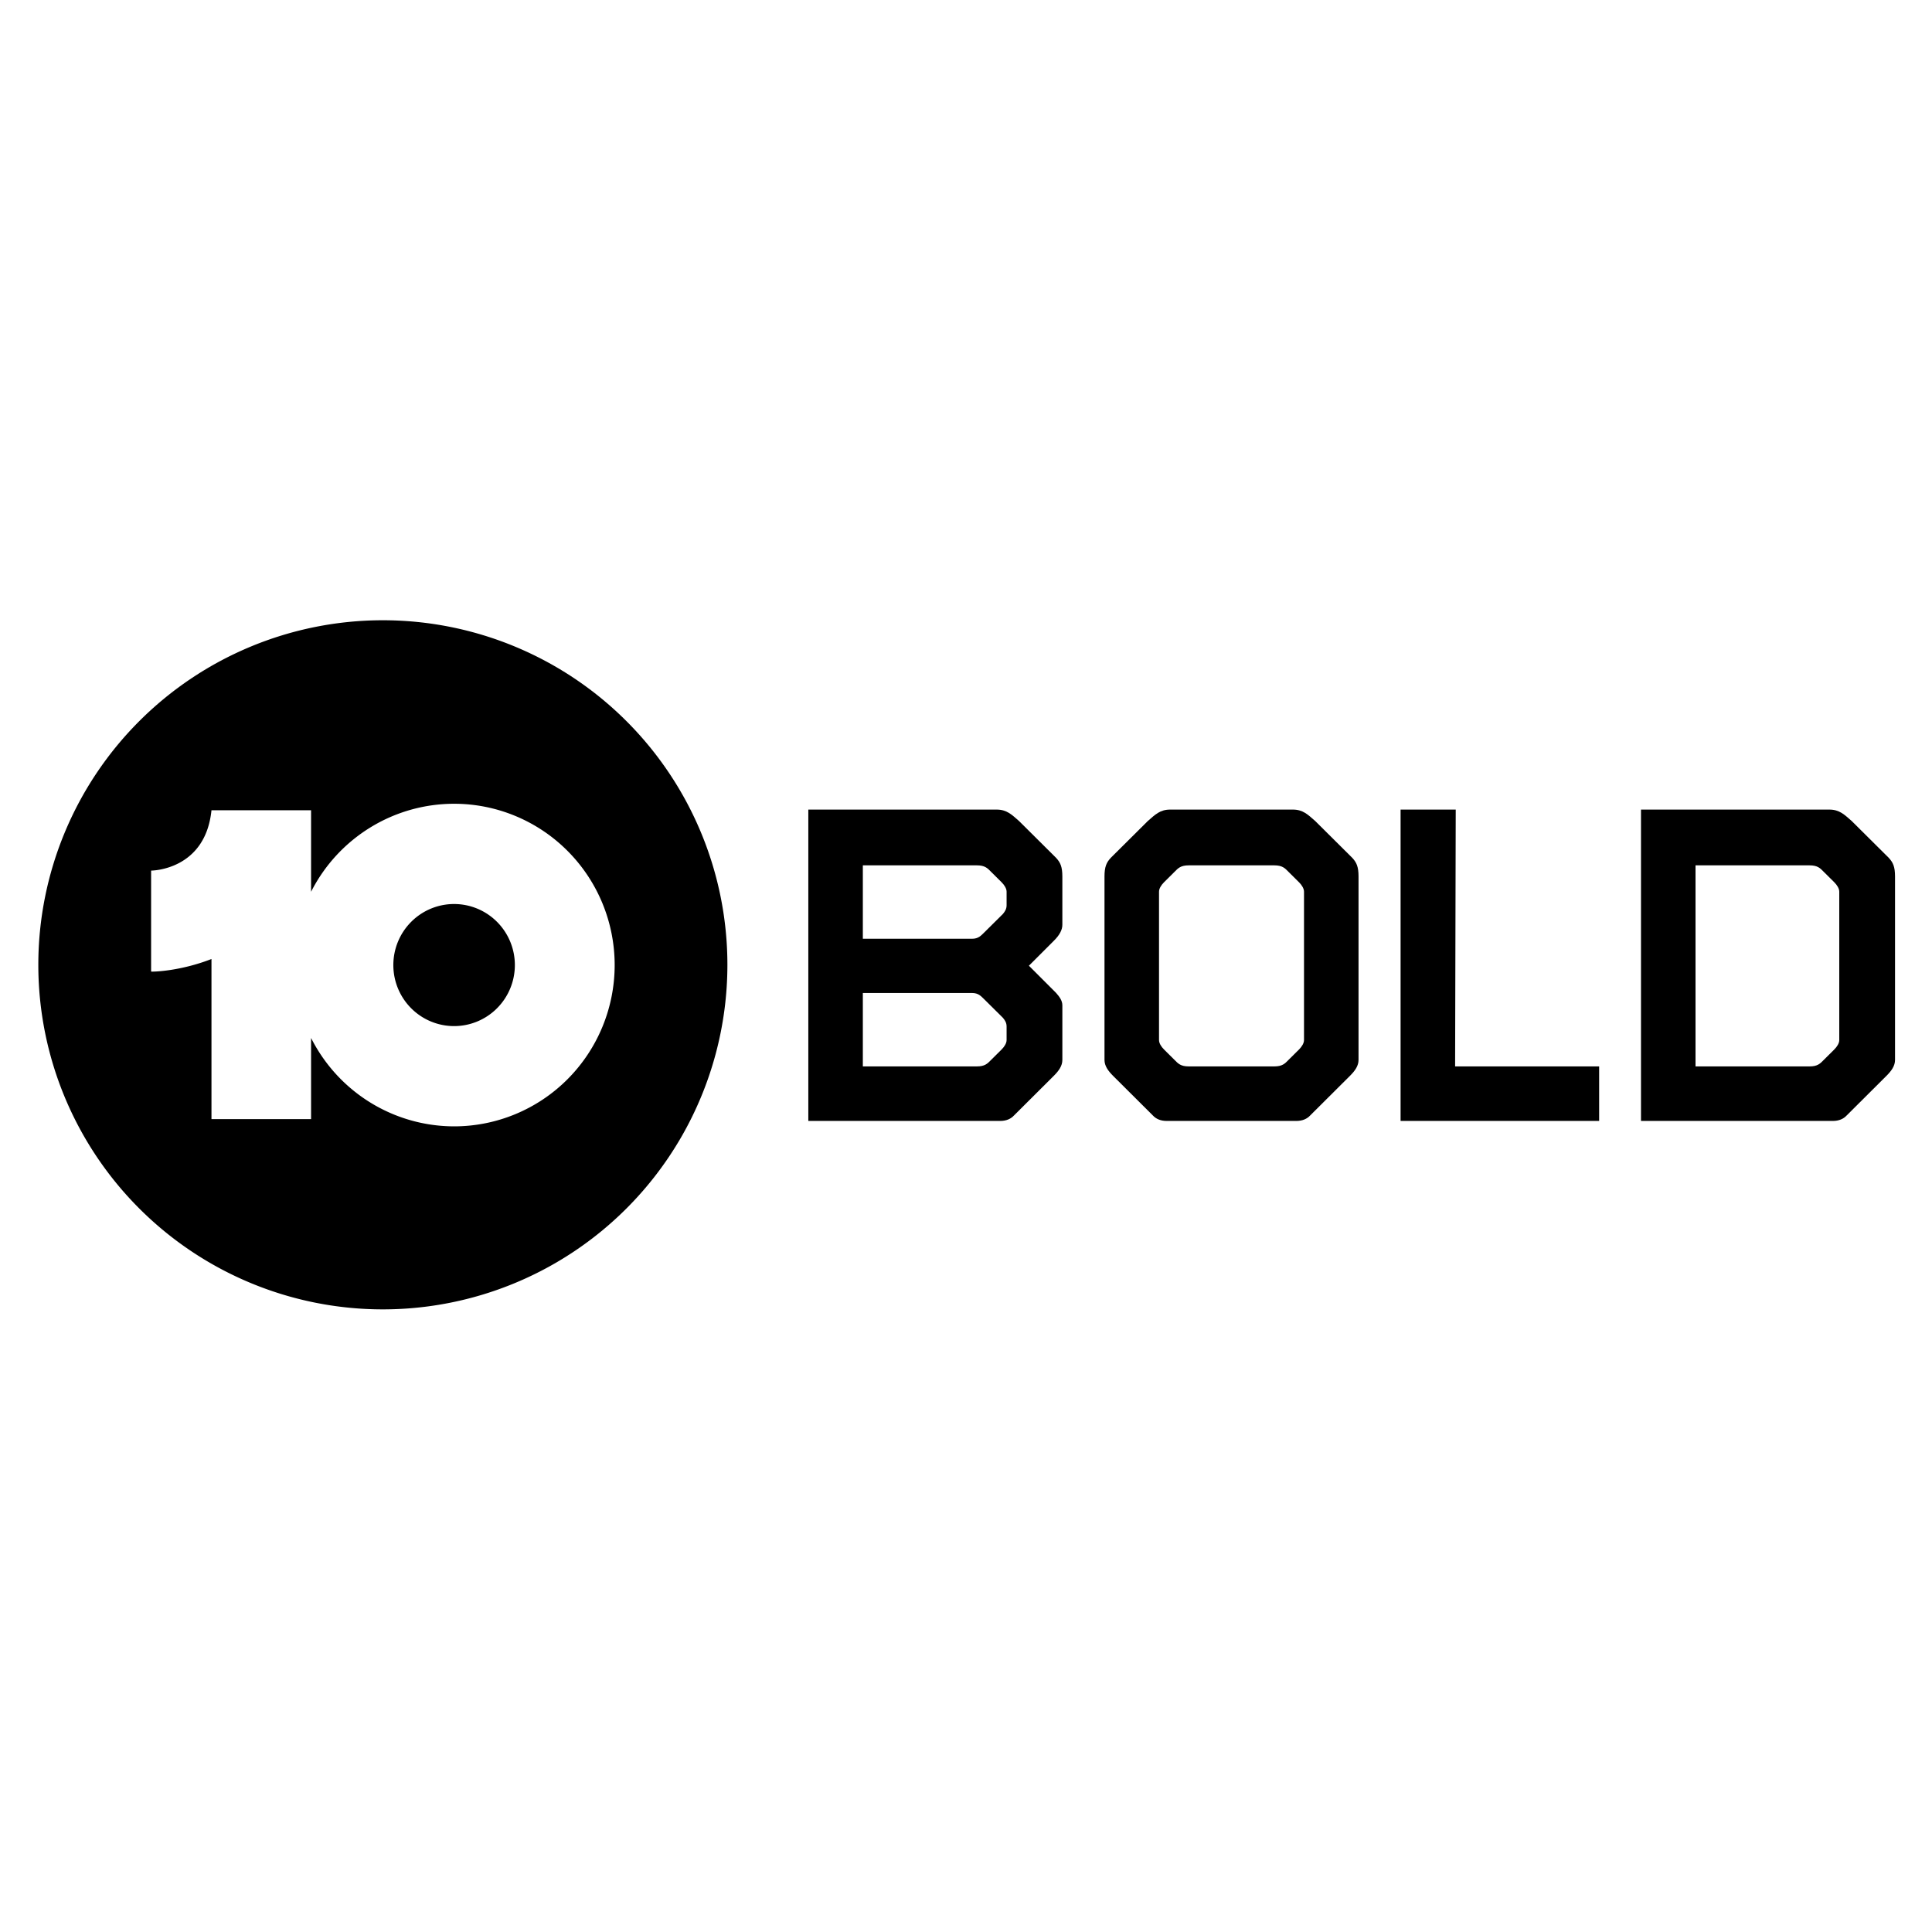 <?xml version="1.0" encoding="UTF-8" standalone="no"?>
<svg
   xmlns:dc="http://purl.org/dc/elements/1.1/"
   xmlns:cc="http://creativecommons.org/ns#"
   xmlns:rdf="http://www.w3.org/1999/02/22-rdf-syntax-ns#"
   xmlns:svg="http://www.w3.org/2000/svg"
   xmlns="http://www.w3.org/2000/svg"
   id="svg4"
   version="1.1"
   width="512"
   height="512">
  <defs
     id="defs8" />
  <path
     id="path836"
     d="m 101.462,164.374 a 91.306,91.312 0 0 0 -91.306,91.311 91.306,91.312 0 0 0 91.306,91.312 91.306,91.312 0 0 0 91.306,-91.312 91.306,91.312 0 0 0 -91.306,-91.311 z m 18.88,48.632 a 42.551,42.745 0 0 1 42.551,42.744 42.551,42.745 0 0 1 -42.551,42.745 42.551,42.745 0 0 1 -37.904,-23.422 v 21.506 H 56.043 v -42.433 c -8.128,3.169 -15.182,3.403 -15.999,3.329 v -26.756 c 0,0 14.372,-1.6e-4 15.999,-15.999 h 26.394 v 21.61 A 42.551,42.745 0 0 1 120.342,213.006 Z m 0,26.569 a 16.102,16.175 0 0 0 -16.103,16.175 16.102,16.175 0 0 0 16.103,16.176 16.102,16.175 0 0 0 16.102,-16.176 16.102,16.175 0 0 0 -16.102,-16.175 z"
     style="opacity:1;fill:#000000;fill-opacity:1;stroke:none;stroke-width:1.956;stroke-linecap:butt;stroke-linejoin:bevel;stroke-miterlimit:4;stroke-dasharray:none;stroke-opacity:1" />
  <g
     id="g98"
     transform="matrix(0.507,0,0,0.507,185.522,148.23)"
     style="fill:#000000">
    <path
       style="fill:#000000"
       d="m 56.588,130.803 v 162.747 H 156.867 c 3.235,0 5.603,-1.088 7.247,-2.874 l 20.728,-20.647 c 2.754,-2.729 4.534,-5.317 4.534,-8.38 v -28.501 c 0,-2.455 -1.451,-4.445 -3.239,-6.478 l -14.25,-14.25 12.955,-12.955 c 3.101,-3.034 4.603,-5.893 4.534,-8.623 v -25.06 c 0,-5.112 -1.039,-7.33 -3.279,-9.757 l -19.392,-19.271 c -3.808,-3.32 -6.375,-5.951 -11.659,-5.951 z m 28.501,29.149 h 59.593 c 4.145,0 5.547,1.431 7.449,3.401 l 5.506,5.465 c 1.479,1.48 2.591,3.293 2.591,4.899 v 7.044 c 0,1.943 -0.759,3.2 -1.943,4.615 l -9.716,9.635 c -1.714,1.617 -2.956,3.32 -6.477,3.32 H 85.09 v -38.379 z m 0,66.718 h 57.002 c 3.522,0 4.764,1.703 6.477,3.32 l 9.716,9.635 c 1.185,1.416 1.943,2.672 1.943,4.615 v 7.044 c 0,1.605 -1.112,3.418 -2.591,4.899 l -5.506,5.465 c -1.902,1.97 -3.304,3.401 -7.449,3.401 H 85.088 v -38.379 z"
       class="st0"
       id="path5243" />
    <path
       style="fill:#000000"
       d="m 245.731,130.803 c -5.285,0 -7.852,2.631 -11.659,5.951 l -19.392,19.271 c -2.24,2.426 -3.279,4.645 -3.279,9.757 v 95.867 c 0,3.063 1.78,5.652 4.534,8.38 l 20.728,20.647 c 1.644,1.787 4.011,2.874 7.247,2.874 h 67.771 c 3.235,0 5.603,-1.088 7.247,-2.874 l 20.728,-20.647 c 2.754,-2.729 4.534,-5.317 4.534,-8.38 v -95.867 c 0,-5.112 -1.04,-7.331 -3.279,-9.757 l -19.392,-19.271 c -3.808,-3.32 -6.375,-5.951 -11.659,-5.951 z m 9.716,29.149 h 44.695 c 4.145,0 5.547,1.431 7.449,3.401 l 5.506,5.465 c 1.479,1.48 2.591,3.293 2.591,4.899 v 77.568 c 0,1.605 -1.112,3.418 -2.591,4.899 l -5.506,5.465 c -1.902,1.97 -3.304,3.401 -7.449,3.401 h -44.695 c -4.145,0 -5.547,-1.43 -7.449,-3.401 l -5.506,-5.465 c -1.479,-1.48 -2.591,-3.293 -2.591,-4.899 v -77.568 c 0,-1.605 1.112,-3.418 2.591,-4.899 l 5.506,-5.465 c 1.902,-1.971 3.304,-3.401 7.449,-3.401 z"
       class="st0"
       id="path5587" />
    <path
       style="fill:#000000"
       id="path20-3"
       d="m 621.338,156.025 -19.392,-19.271 c -3.808,-3.32 -6.375,-5.951 -11.659,-5.951 h -98.458 v 162.746 h 100.28 c 3.235,0 5.603,-1.088 7.247,-2.874 l 20.728,-20.647 c 2.754,-2.729 4.534,-5.317 4.534,-8.38 v -95.867 c -10e-4,-5.111 -1.04,-7.33 -3.28,-9.756 z m -25.869,95.26 c 0,1.605 -1.112,3.418 -2.591,4.899 l -5.506,5.465 c -1.902,1.97 -3.304,3.401 -7.449,3.401 h -59.593 v -105.098 0 h 59.593 c 4.145,0 5.547,1.431 7.449,3.401 l 5.506,5.465 c 1.479,1.48 2.591,3.293 2.591,4.899 z"
       class="st0" />
    <path
       style="fill:#000000"
       id="path22-6"
       d="m 394.991,130.803 h -28.825 v 162.746 h 103.788 v -28.501 h -75.287 z"
       class="st0" />
  </g>
</svg>
